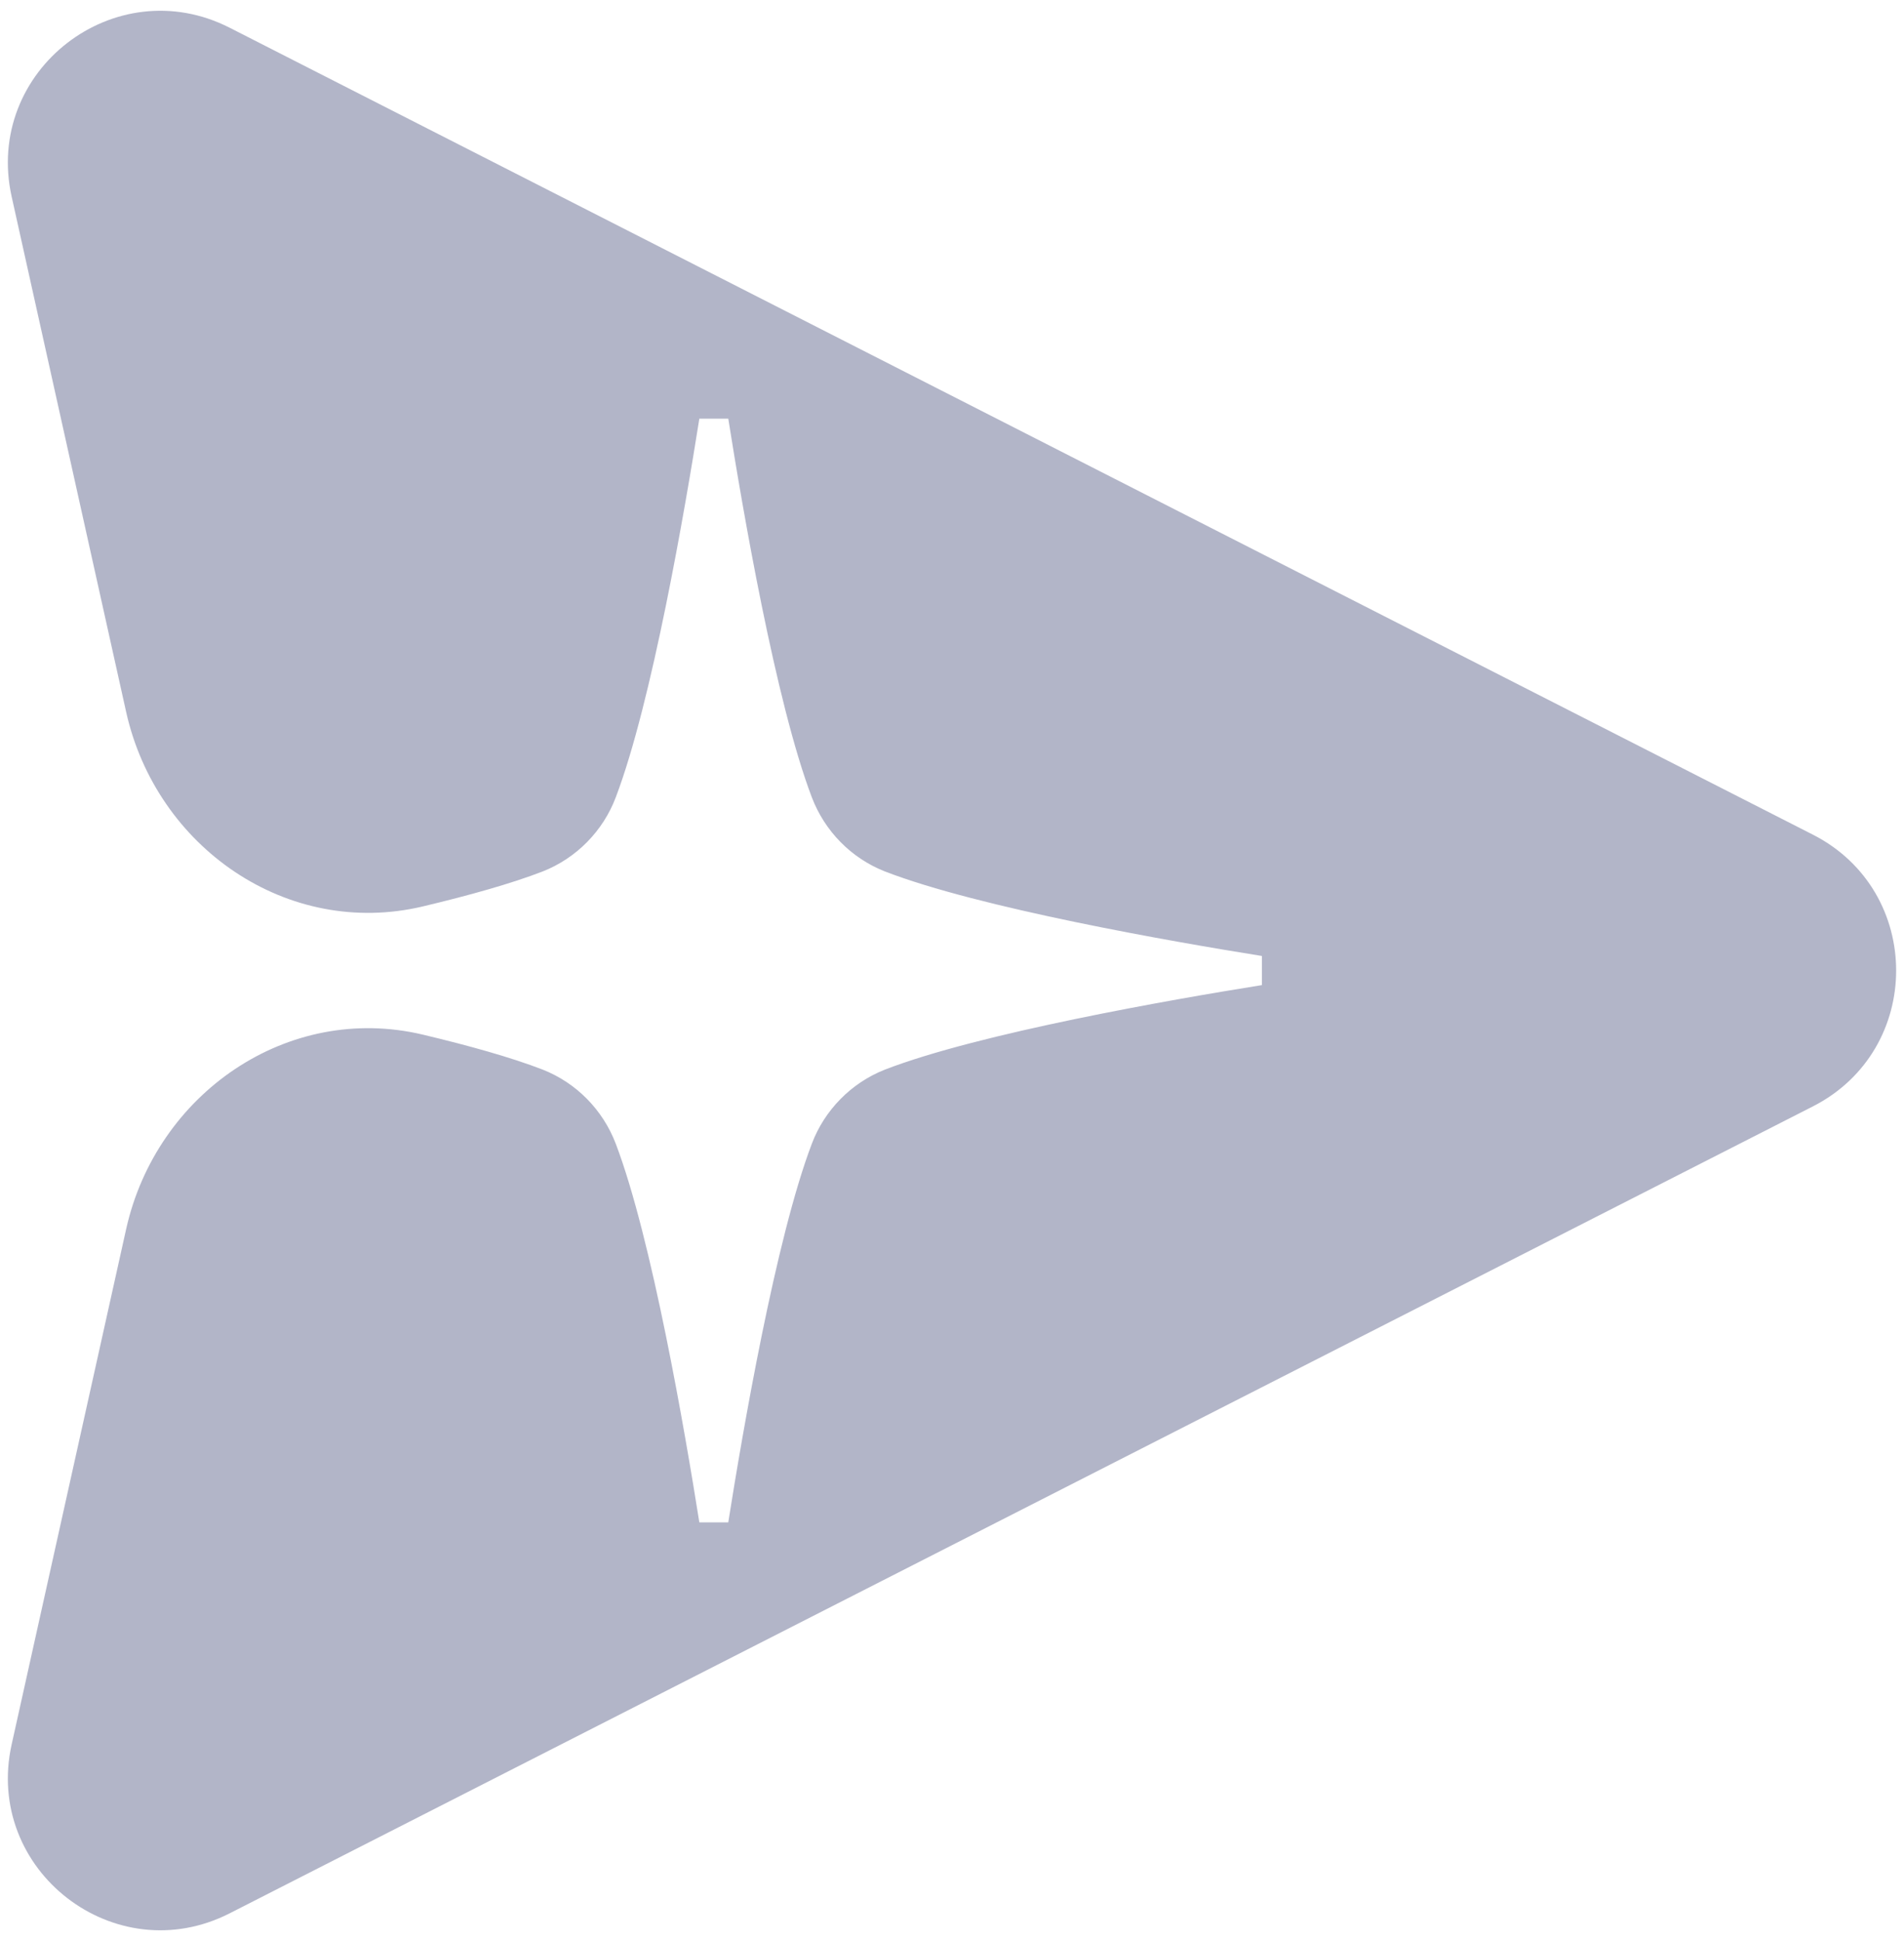 <svg width="104" height="106" viewBox="0 0 104 106" fill="none" xmlns="http://www.w3.org/2000/svg">
<g id="Subtract" filter="url(#filter0_b_1292_57416)">
<path d="M99.025 45.581C105.086 48.67 105.086 57.33 99.025 60.419L12.546 104.485C6.273 107.681 -0.89 102.133 0.637 95.26L6.888 67.131C8.536 59.716 15.716 54.744 23.106 56.503C25.616 57.101 27.934 57.749 29.649 58.413C31.481 59.136 32.93 60.607 33.636 62.463C35.612 67.659 37.42 78.219 38.199 83.137L39.779 83.137C40.558 78.219 42.366 67.659 44.342 62.463C45.037 60.619 46.498 59.136 48.33 58.413C53.467 56.424 64.017 54.579 68.927 53.796L68.927 52.205C64.017 51.421 53.467 49.577 48.33 47.587C46.498 46.864 45.049 45.394 44.342 43.537C42.366 38.342 40.558 27.782 39.78 22.863L38.199 22.863C37.42 27.782 35.612 38.342 33.636 43.537C32.942 45.382 31.481 46.864 29.649 47.587C27.934 48.251 25.616 48.899 23.106 49.497C15.716 51.256 8.536 46.284 6.888 38.869L0.637 10.741C-0.89 3.867 6.273 -1.681 12.546 1.515L99.025 45.581Z" fill="#B2B5C8"/>
</g>
<defs>
<filter id="filter0_b_1292_57416" x="-15.834" y="-15.675" width="135.667" height="137.351" filterUnits="userSpaceOnUse" color-interpolation-filters="sRGB">
<feFlood flood-opacity="0" result="BackgroundImageFix"/>
<feGaussianBlur in="BackgroundImageFix" stdDeviation="8.131"/>
<feComposite in2="SourceAlpha" operator="in" result="effect1_backgroundBlur_1292_57416"/>
<feBlend mode="normal" in="SourceGraphic" in2="effect1_backgroundBlur_1292_57416" result="shape"/>
</filter>
</defs>
</svg>
